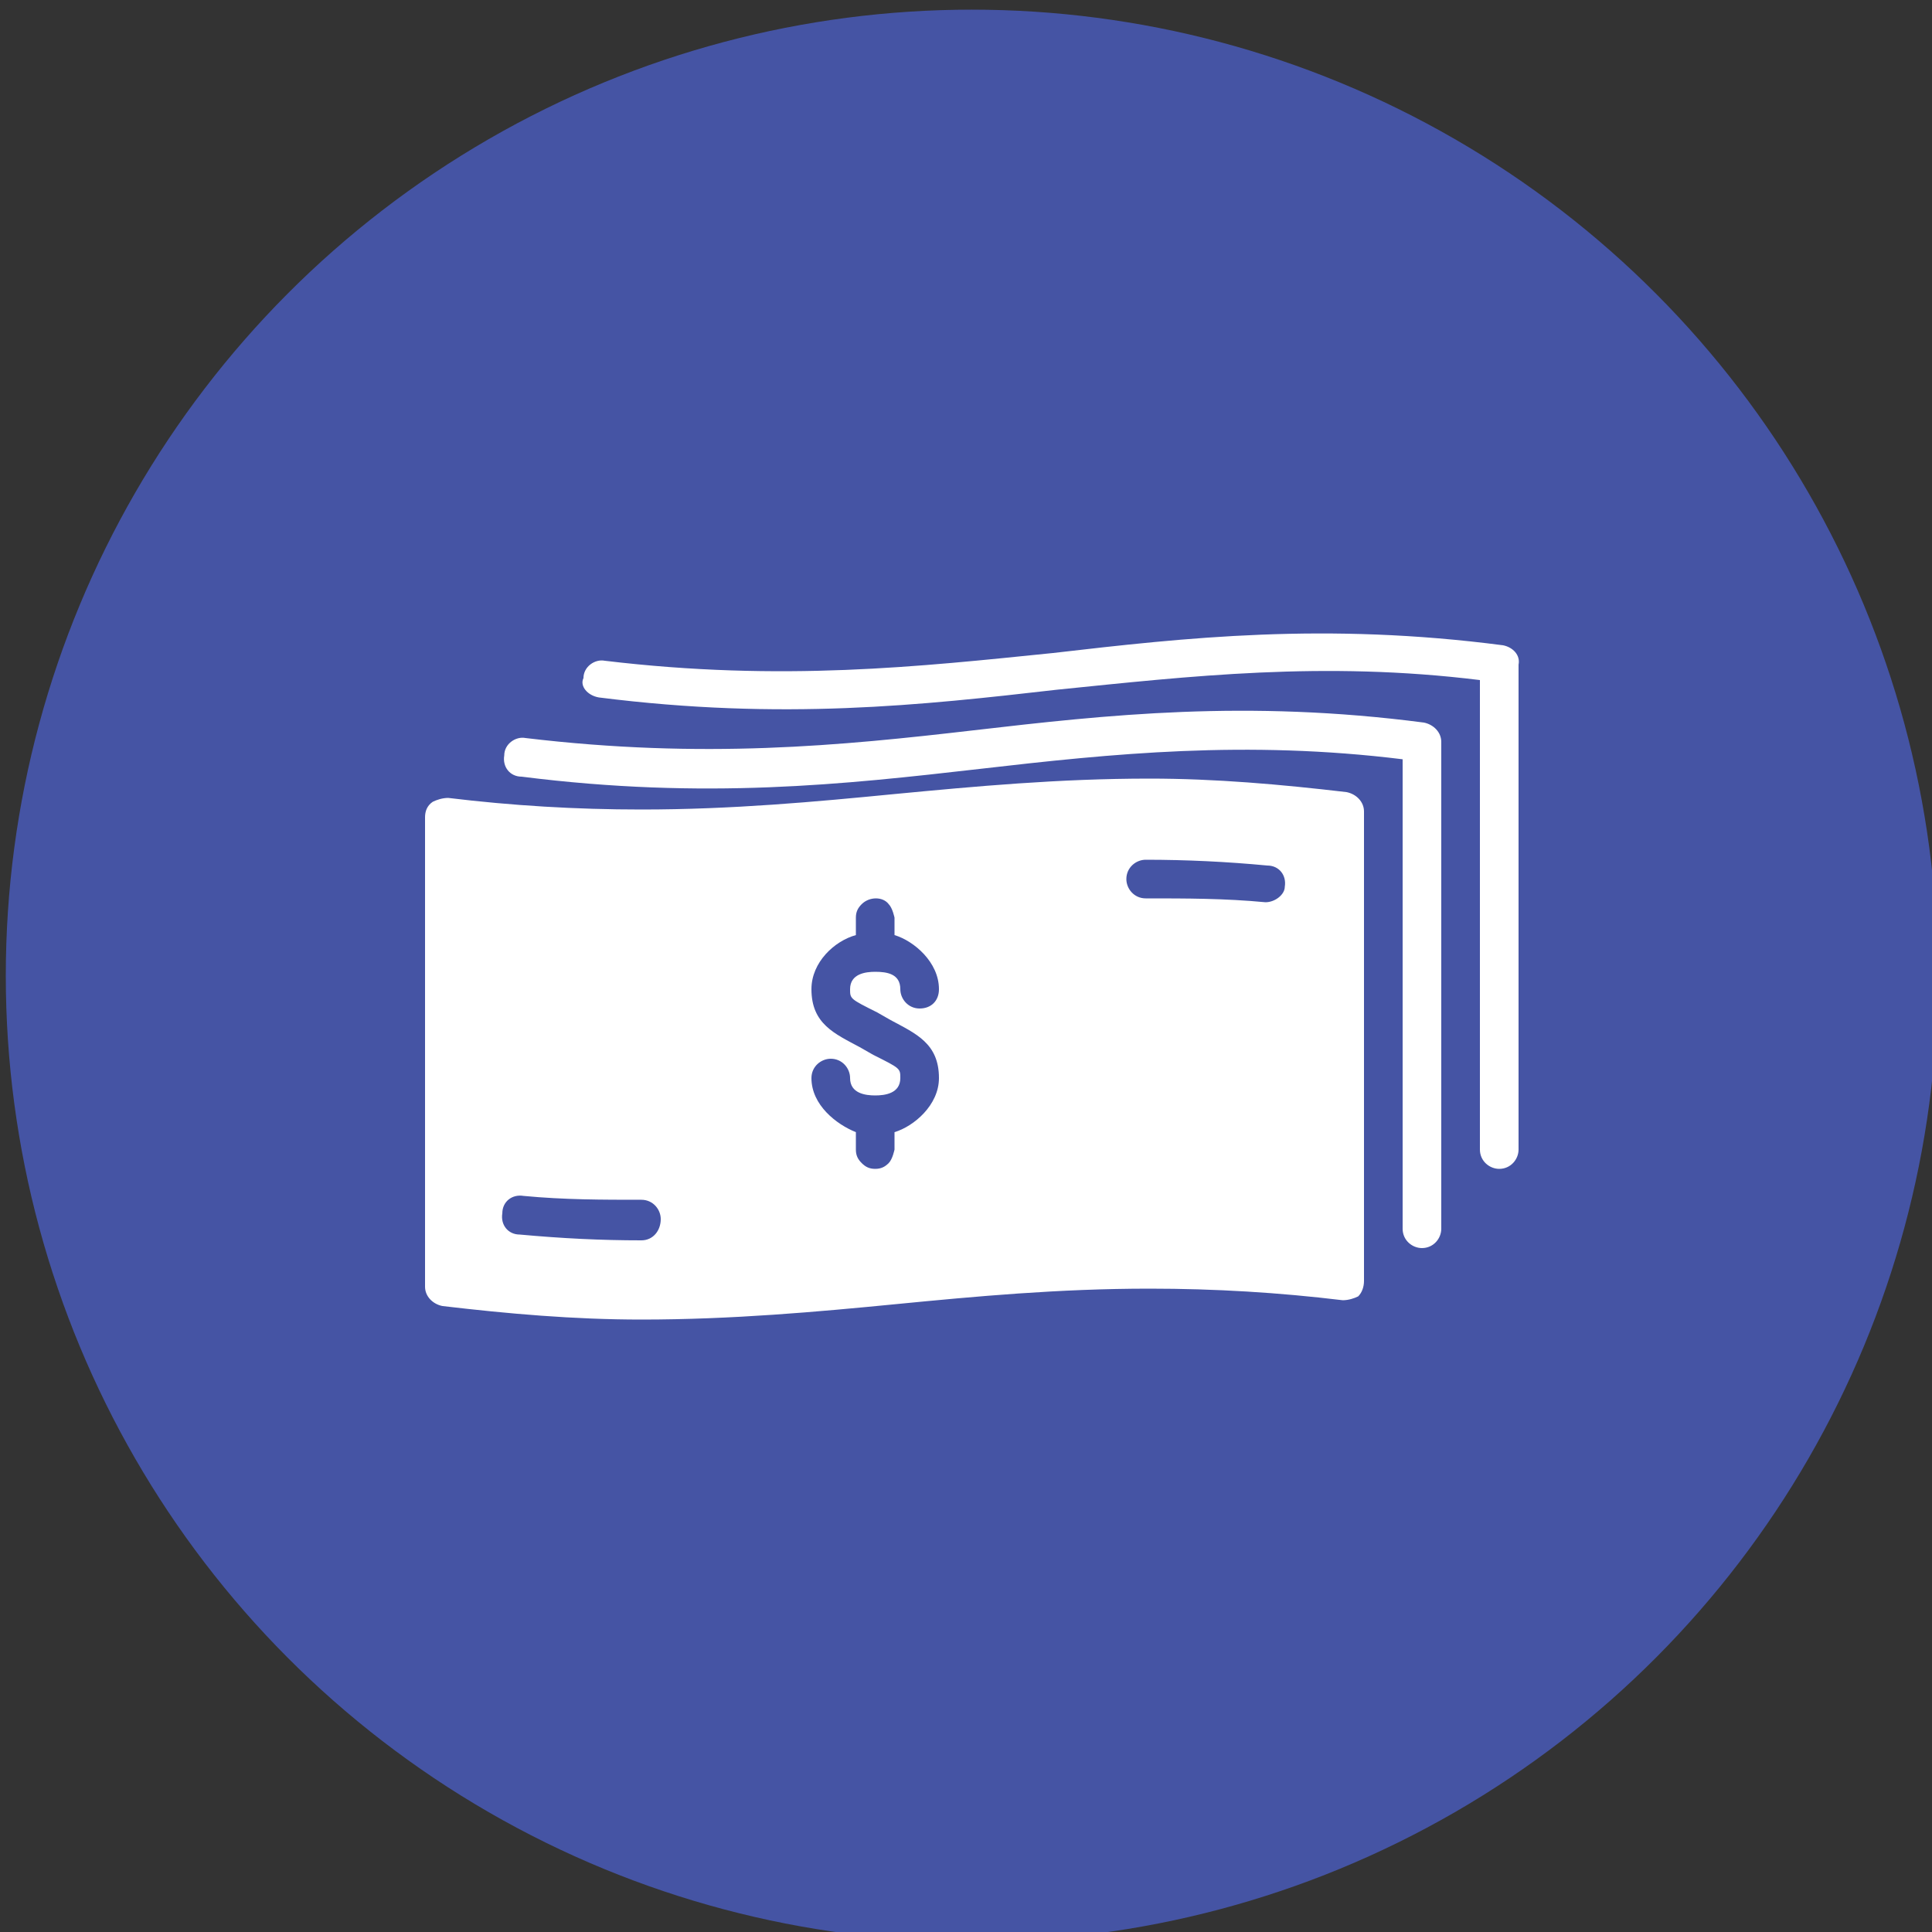 <?xml version="1.0" encoding="utf-8"?>
<!-- Generator: Adobe Illustrator 21.0.0, SVG Export Plug-In . SVG Version: 6.00 Build 0)  -->
<svg version="1.1" id="Layer_1" xmlns="http://www.w3.org/2000/svg" xmlns:xlink="http://www.w3.org/1999/xlink" x="0px" y="0px"
	 viewBox="0 0 100 100" style="enable-background:new 0 0 100 100;" xml:space="preserve">
<rect x="0" y="0" width="100" height="100" fill="#333333" stroke="none"/>
<style type="text/css">
	.st0{fill:#4554A4;}
	.st1{fill:#FFFFFF;}
</style>
<g>
	<circle class="st0" cx="50.3" cy="50.5" r="50"/>
	<g>
		<path class="st1" d="M73.7,37.4c-9.2-1.2-16.4-0.4-23.3,0.4c-6.9,0.8-14,1.5-23.2,0.4c-0.5-0.1-1.1,0.3-1.1,0.9
			c-0.1,0.6,0.3,1.1,0.9,1.1c9.5,1.2,16.7,0.4,23.7-0.4c6.9-0.8,13.8-1.5,21.9-0.5v24.3c0,0.6,0.5,1,1,1c0.6,0,1-0.5,1-1V38.4
			C74.6,37.9,74.2,37.5,73.7,37.4z"/>
		<path class="st1" d="M77.8,33.4c-9.2-1.2-16.4-0.4-23.3,0.4c-6.9,0.7-14,1.5-23.2,0.4c-0.5-0.1-1.1,0.3-1.1,0.9
			C30,35.5,30.4,36,31,36.1c9.5,1.2,16.7,0.4,23.7-0.4c6.9-0.7,13.8-1.5,21.9-0.5v24.3c0,0.6,0.5,1,1,1c0.6,0,1-0.5,1-1V34.4
			C78.7,33.9,78.3,33.5,77.8,33.4z"/>
		<path class="st1" d="M69.7,41c-3.4-0.4-6.8-0.7-10.2-0.7c-4.7,0-9,0.4-13.2,0.8c-4.1,0.4-8.4,0.8-13.1,0.8c-3.4,0-6.7-0.2-10-0.6
			c-0.3,0-0.6,0.1-0.8,0.2C22.1,41.7,22,42,22,42.3v24.3c0,0.5,0.4,0.9,0.9,1c3.4,0.4,6.8,0.7,10.3,0.7c4.7,0,9.1-0.4,13.2-0.8
			c4.1-0.4,8.4-0.8,13.1-0.8c3.4,0,6.7,0.2,10,0.6c0.3,0,0.6-0.1,0.8-0.2c0.2-0.2,0.3-0.5,0.3-0.8V42C70.6,41.5,70.2,41.1,69.7,41z
			 M33.2,64.2c-2.1,0-4.1-0.1-6.3-0.3c-0.6,0-1-0.5-0.9-1.1c0-0.6,0.5-1,1.1-0.9c2.1,0.2,4.1,0.2,6.1,0.2c0.6,0,1,0.5,1,1
			C34.2,63.7,33.8,64.2,33.2,64.2z M46.3,58.6v0.9h0c0,0-0.1,0.5-0.3,0.7c-0.2,0.2-0.4,0.3-0.7,0.3c-0.3,0-0.5-0.1-0.7-0.3
			c-0.2-0.2-0.3-0.4-0.3-0.7c0-0.1,0-0.1,0-0.2v-0.7c-1-0.4-2.3-1.4-2.3-2.8c0-0.6,0.5-1,1-1c0.6,0,1,0.5,1,1c0,0.8,0.8,0.9,1.3,0.9
			c0.5,0,1.3-0.1,1.3-0.9c0-0.5,0-0.5-1.4-1.2l-0.7-0.4c-1.3-0.7-2.5-1.2-2.5-3c0-1.4,1.2-2.5,2.3-2.8v-0.7c0-0.1,0-0.1,0-0.2
			c0-0.3,0.1-0.5,0.3-0.7c0.4-0.4,1.1-0.4,1.4,0c0.2,0.2,0.3,0.7,0.3,0.7h0v0.9c1,0.3,2.3,1.4,2.3,2.8c0,0.6-0.4,1-1,1
			c-0.6,0-1-0.5-1-1c0-0.8-0.7-0.9-1.3-0.9c-0.5,0-1.3,0.1-1.3,0.9c0,0.5,0,0.5,1.4,1.2l0.7,0.4c1.3,0.7,2.5,1.2,2.5,3
			C48.6,57.2,47.3,58.3,46.3,58.6z M65.5,46.7C65.5,46.7,65.4,46.7,65.5,46.7c-2.1-0.2-4.1-0.2-6.2-0.2c-0.6,0-1-0.5-1-1
			c0-0.6,0.5-1,1-1c2.1,0,4.2,0.1,6.3,0.3c0.6,0,1,0.5,0.9,1.1C66.5,46.3,66,46.7,65.5,46.7z"/>
	</g>
</g>
</svg>
